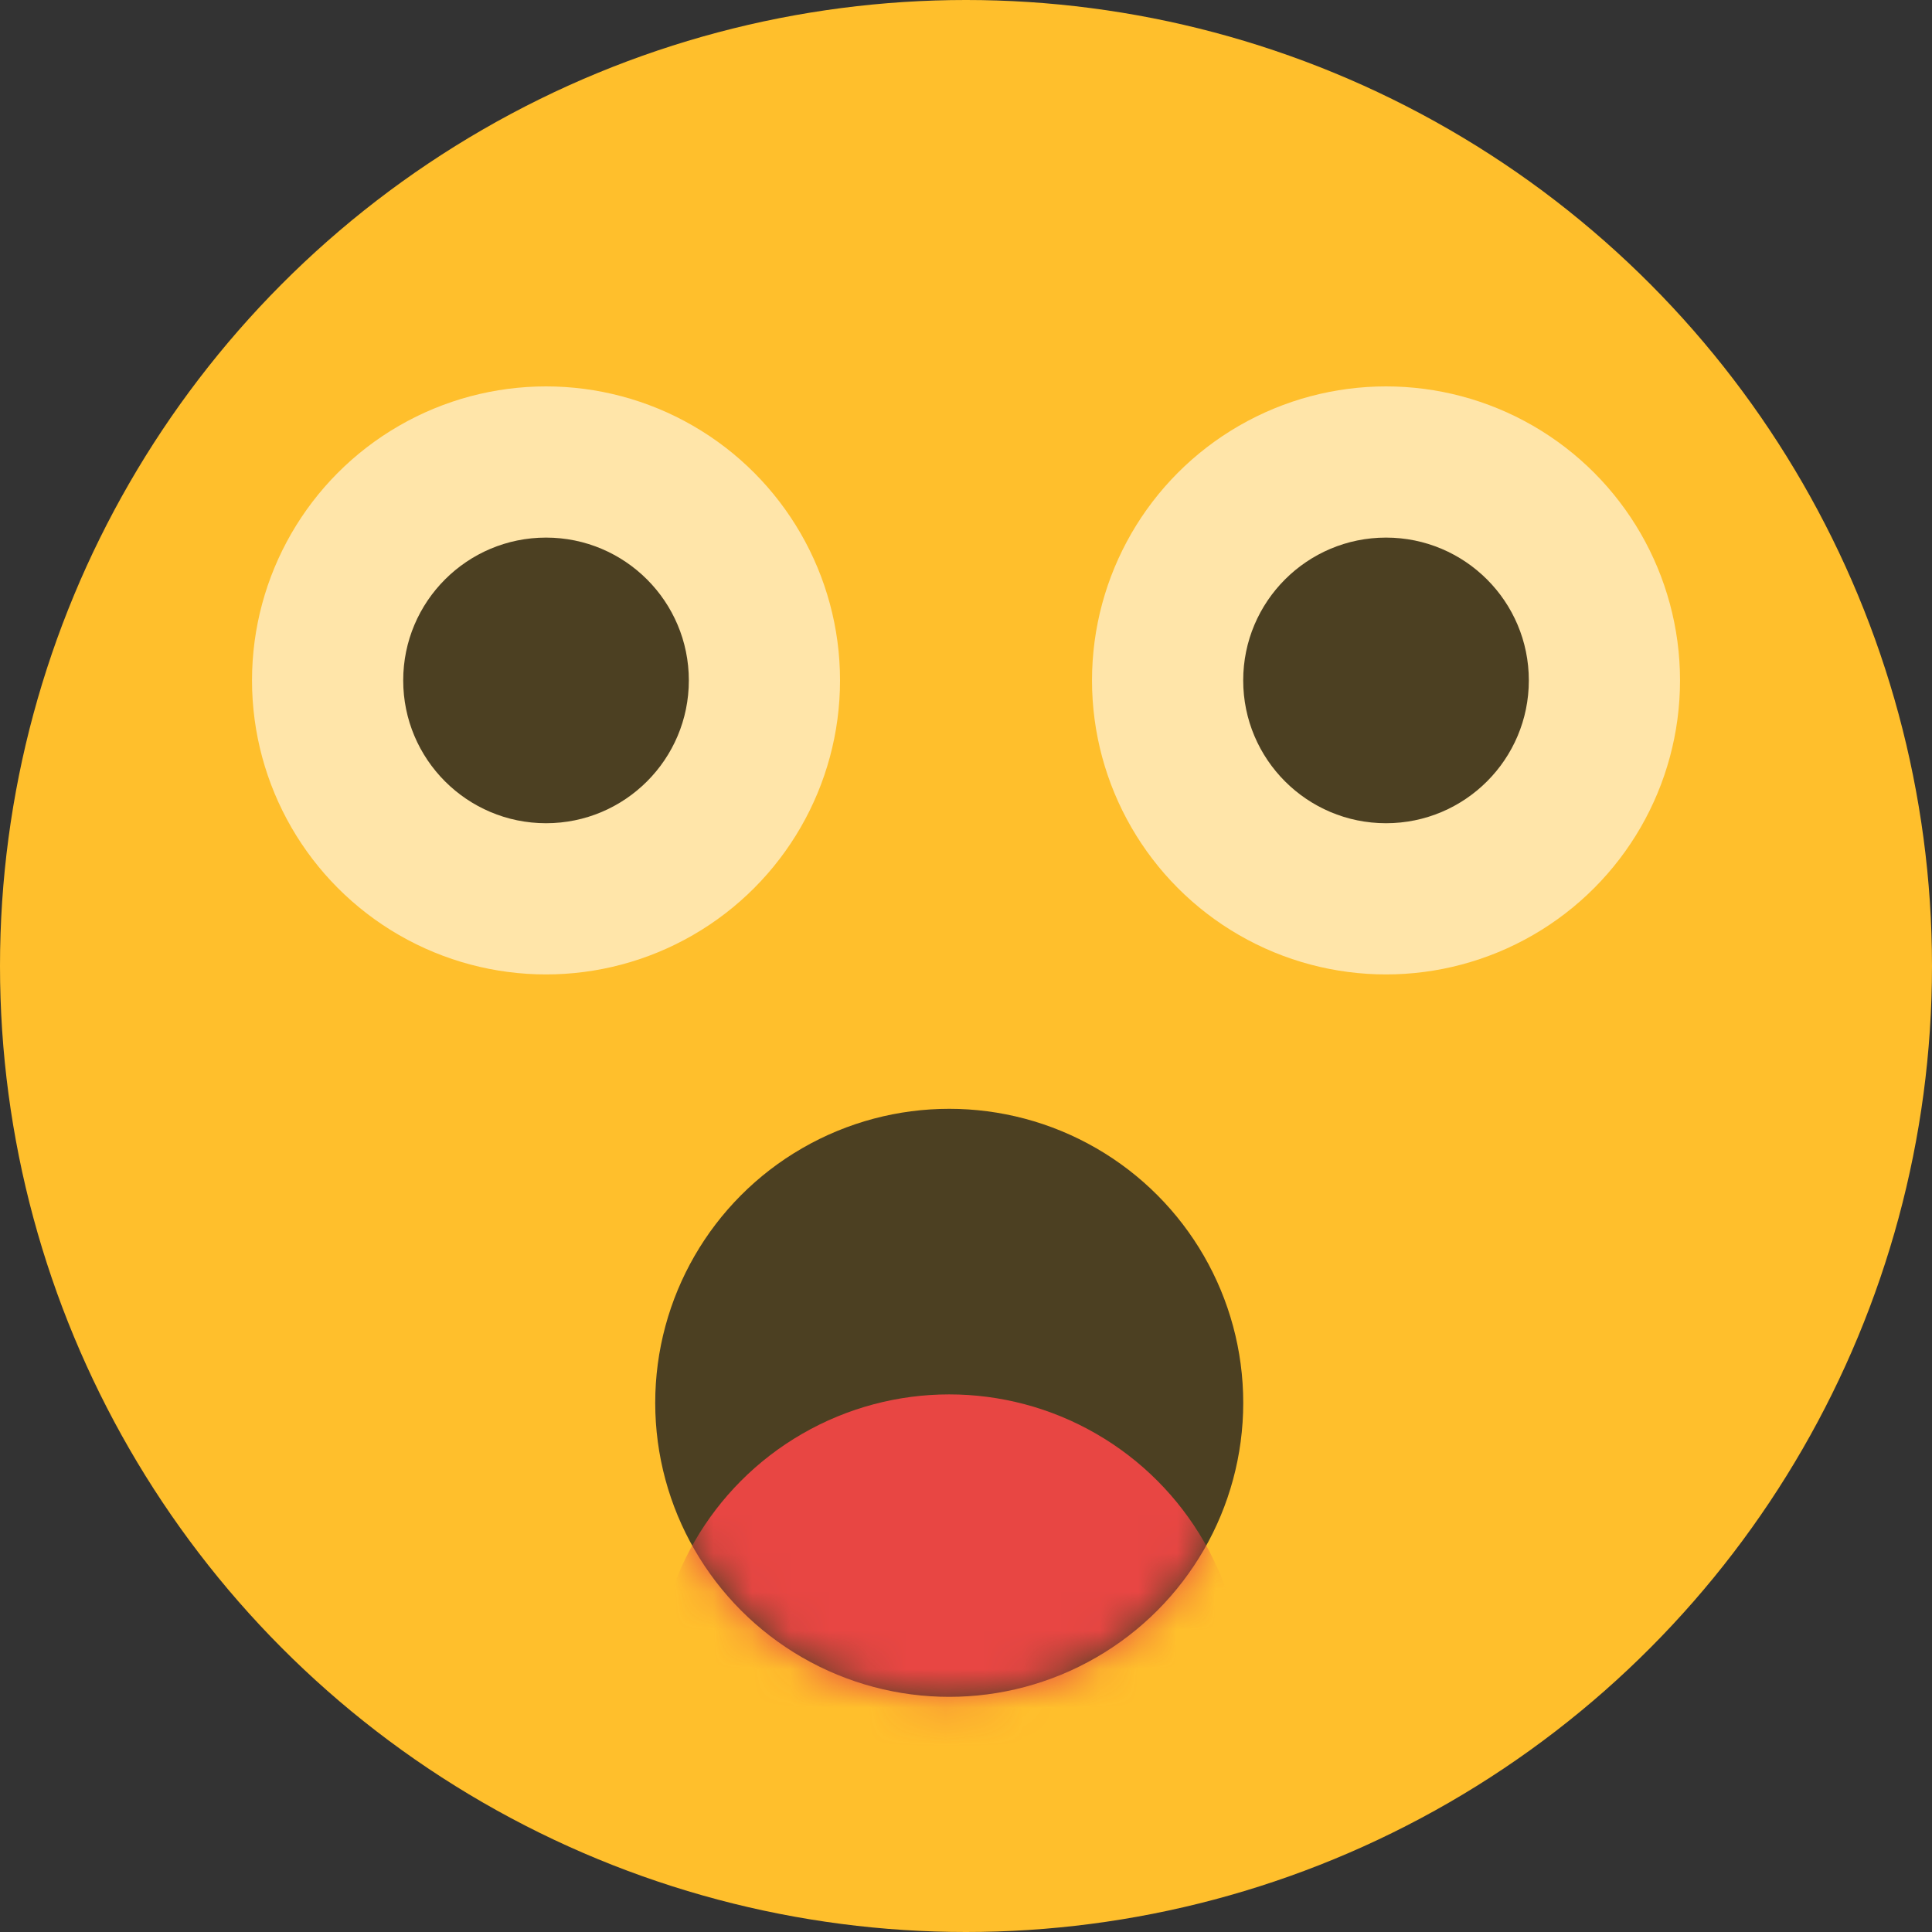 <?xml version="1.0" encoding="UTF-8"?>
<svg width="50px" height="50px" viewBox="0 0 50 50" version="1.1" xmlns="http://www.w3.org/2000/svg" xmlns:xlink="http://www.w3.org/1999/xlink">
    <rect x="0" y="0" width="50" height="50" fill="#333333" stroke="none"/>
    <!-- Generator: Sketch 57.1 (83088) - https://sketch.com -->
    <title>目瞪口呆</title>
    <desc>Created with Sketch.</desc>
    <defs>
        <circle id="path-1" cx="7.609" cy="7.609" r="7.609"></circle>
    </defs>
    <g id="xmind-图标" stroke="none" stroke-width="1" fill="none" fill-rule="evenodd">
        <g id="icon" transform="translate(-277, -241)">
            <g id="表情" transform="translate(97, 209)">
                <g id="目瞪口呆" transform="translate(180, 32)">
                    <circle id="椭圆形" fill="#FFBF2C" cx="25" cy="25" r="25"></circle>
                    <g id="编组-6" transform="translate(6.522, 10)">
                        <circle id="椭圆形" fill="#FFFFFF" opacity="0.591" cx="7.609" cy="7.609" r="7.609"></circle>
                        <circle id="椭圆形" fill="#4C4022" cx="7.609" cy="7.609" r="3.696"></circle>
                        <circle id="椭圆形备份-4" fill="#FFFFFF" opacity="0.591" cx="29.348" cy="7.609" r="7.609"></circle>
                        <circle id="椭圆形备份-3" fill="#4C4022" cx="29.348" cy="7.609" r="3.696"></circle>
                    </g>
                    <g id="椭圆形备份-7" transform="translate(16.957, 28.696)">
                        <mask id="mask-2" fill="white">
                            <use xlink:href="#path-1"></use>
                        </mask>
                        <use id="蒙版" fill="#4C4022" xlink:href="#path-1"></use>
                        <circle fill="#E84643" mask="url(#mask-2)" cx="7.609" cy="15" r="7.609"></circle>
                    </g>
                </g>
            </g>
        </g>
    </g>
</svg>